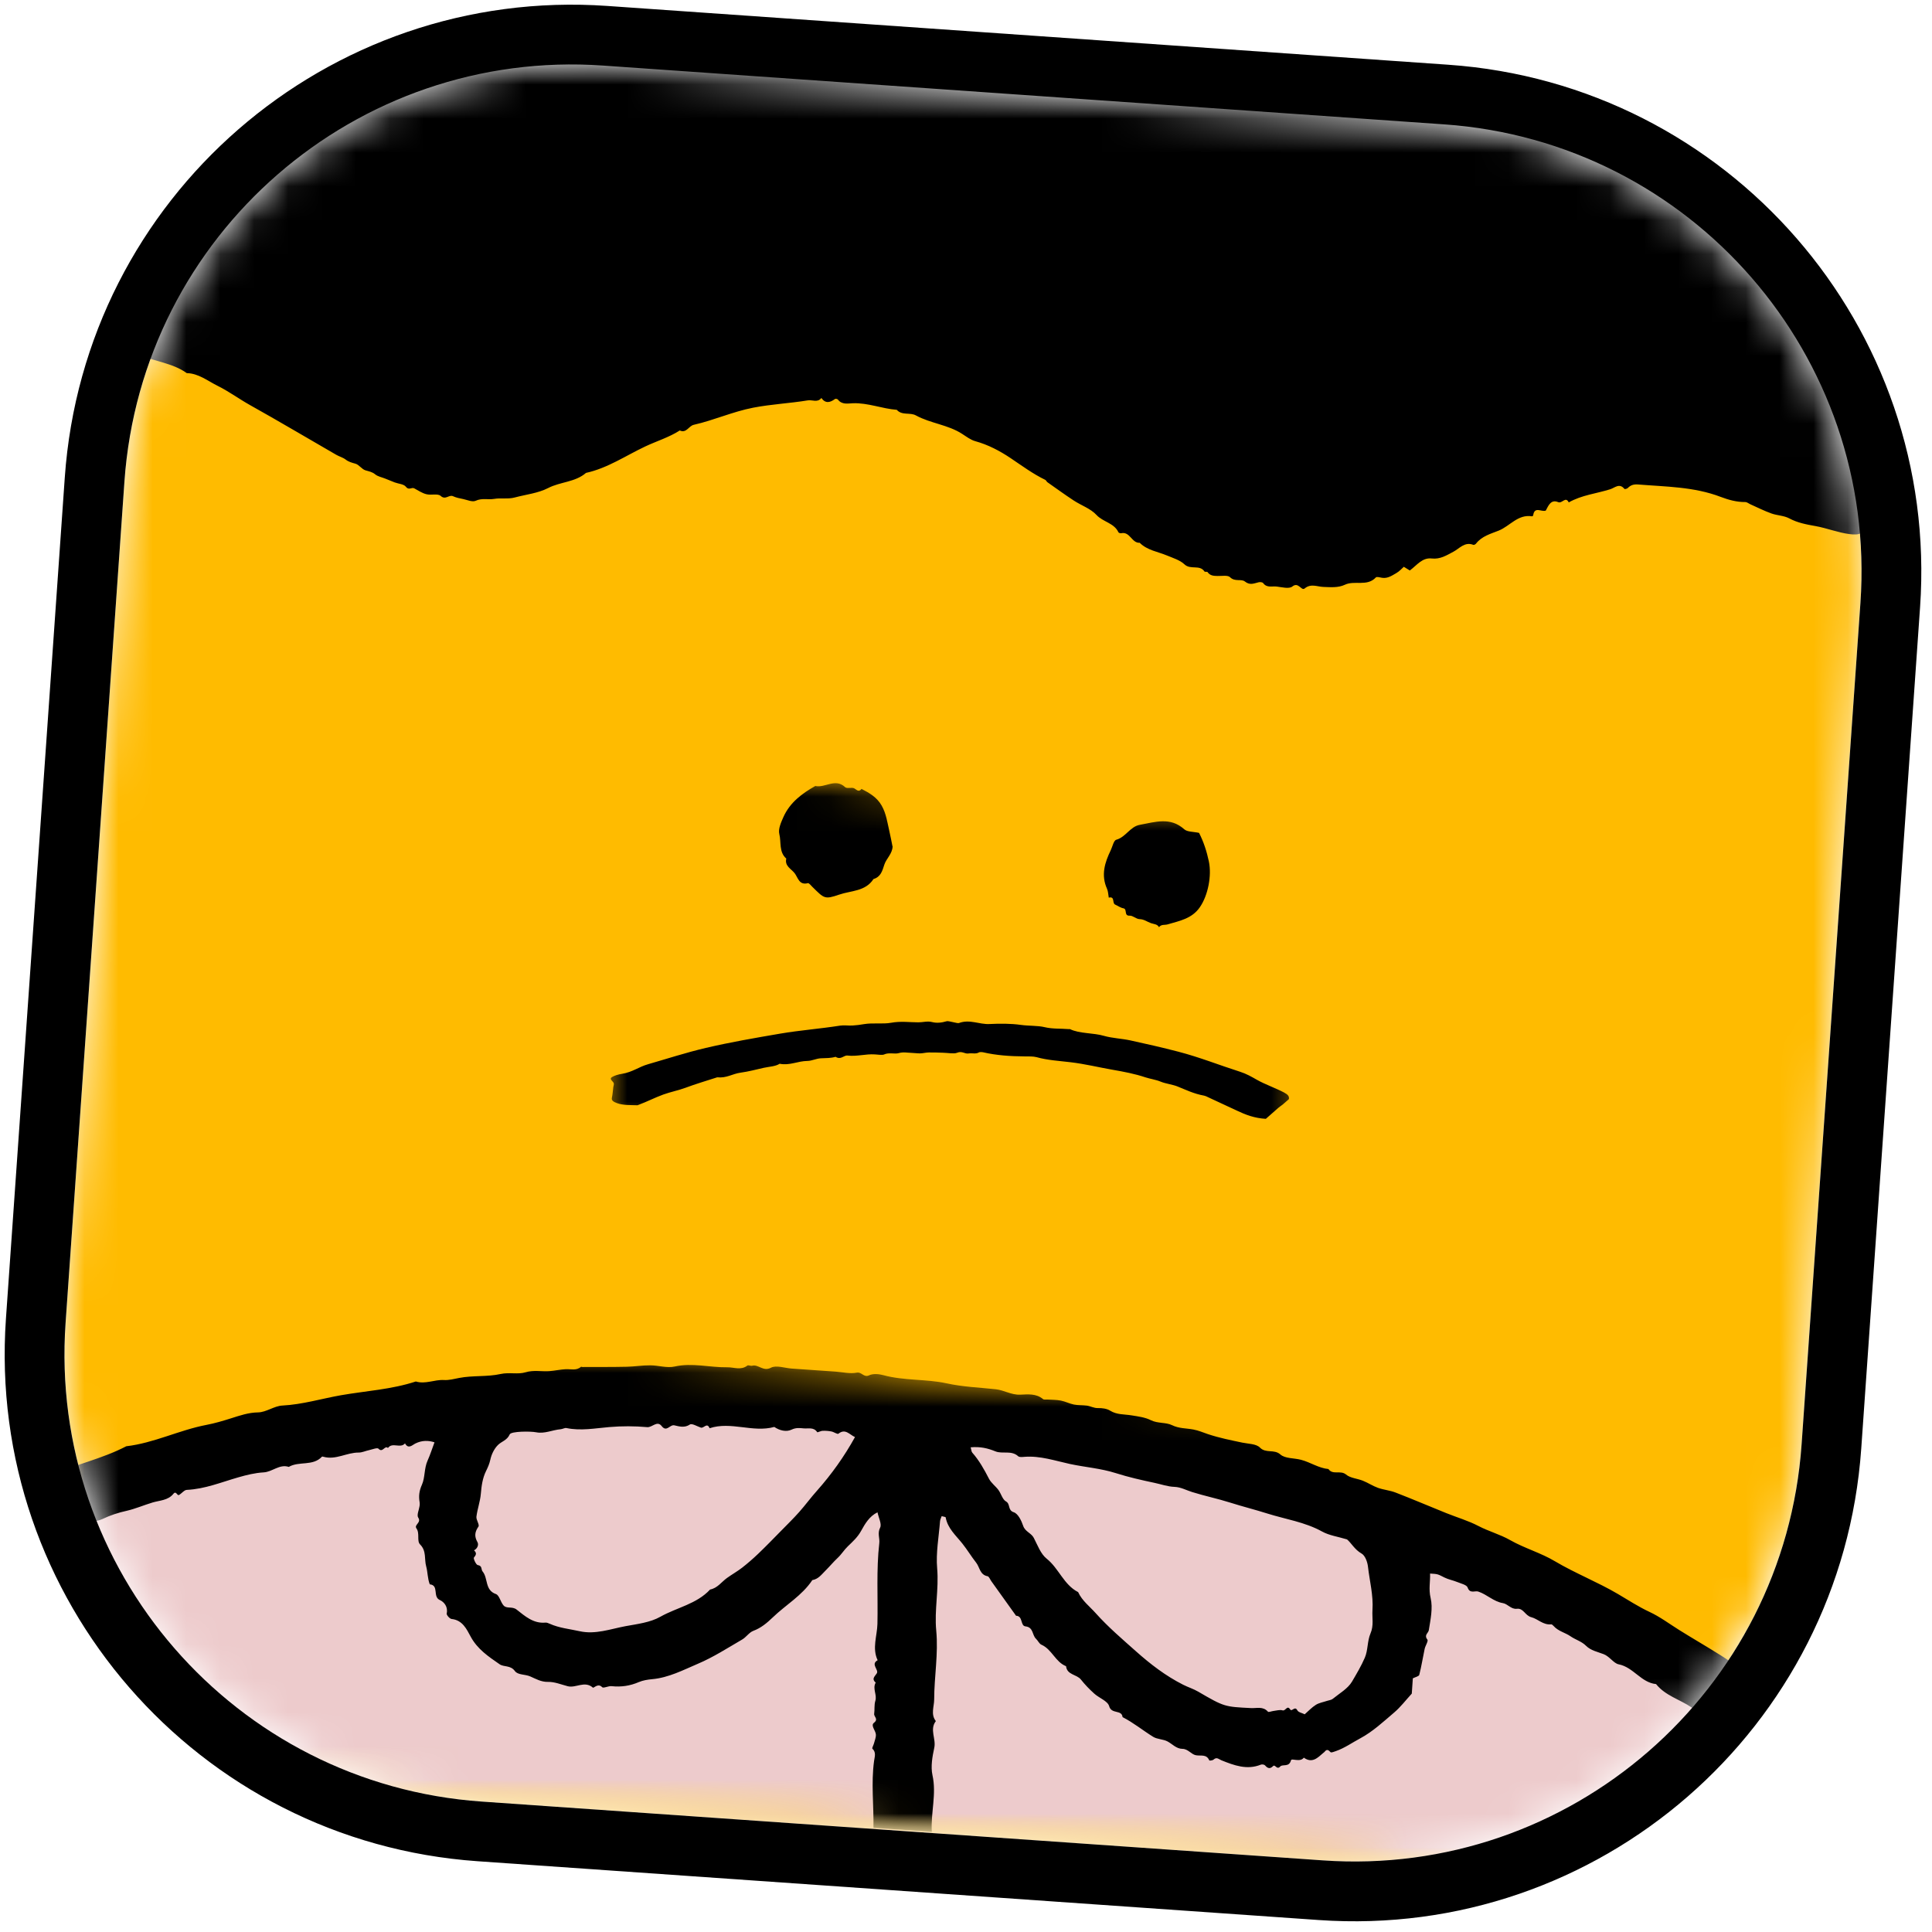<svg width="57" height="57" viewBox="0 0 57 57" fill="none" xmlns="http://www.w3.org/2000/svg">
<g clip-path="url(#clip0_86_69)">
<mask id="mask0_86_69" style="mask-type:luminance" maskUnits="userSpaceOnUse" x="1" y="1" width="54" height="54">
<path d="M42.611 3.67L17.794 1.935C10.504 1.425 4.18 6.922 3.671 14.212L1.935 39.029C1.426 46.319 6.922 52.642 14.213 53.152L39.029 54.887C46.319 55.397 52.643 49.9 53.153 42.61L54.888 17.793C55.398 10.503 49.901 4.18 42.611 3.67Z" fill="white"/>
</mask>
<g mask="url(#mask0_86_69)">
<path d="M42.611 3.67L17.794 1.935C10.504 1.425 4.18 6.922 3.671 14.212L1.935 39.029C1.426 46.319 6.922 52.642 14.213 53.152L39.029 54.887C46.319 55.397 52.643 49.9 53.153 42.61L54.888 17.793C55.398 10.503 49.901 4.18 42.611 3.67Z" fill="#FFBB00"/>
<path d="M8.973 11.75C6.184 9.15 1.934 8.723 0.157 8.835L-1.171 -5.054L36.556 -3.3L60.786 1.755C60.919 6.598 60.692 16.251 58.721 16.113C56.257 15.941 50.494 12.354 47.617 13.038C41.763 15.812 35.807 17.518 31.968 14.243C28.13 10.967 22.51 10.398 18.83 12.44C15.149 14.481 12.46 15.001 8.973 11.75Z" fill="black"/>
<path d="M-0.178 11.056C-0.122 10.635 -0.097 10.315 -0.02 9.991C0.055 9.682 0.121 9.359 0.18 9.026C0.495 8.972 0.79 8.822 1.11 8.749C1.234 8.721 1.349 8.722 1.469 8.705C1.587 8.691 1.705 8.667 1.819 8.634C2.093 8.555 2.373 8.602 2.648 8.585C2.828 8.572 3.043 8.458 3.183 8.553C3.353 8.667 3.502 8.487 3.674 8.607C3.811 8.703 4.034 8.669 4.217 8.708C4.879 8.848 5.514 9.08 6.144 9.324C6.286 9.529 6.497 9.561 6.722 9.557C6.837 9.769 7.092 9.753 7.253 9.885C7.512 10.097 7.801 10.238 8.122 10.336C8.229 10.368 8.307 10.491 8.411 10.551C8.628 10.678 8.879 10.759 9.07 10.915C9.272 11.082 9.477 11.218 9.719 11.313C9.855 11.367 9.984 11.448 10.107 11.531C10.393 11.721 10.7 11.866 11.011 12.008C11.305 12.142 11.564 12.354 11.874 12.464C12.057 12.53 12.238 12.6 12.426 12.652C12.63 12.708 12.86 12.712 13.044 12.806C13.161 12.866 13.266 12.905 13.389 12.914C13.788 12.941 14.188 12.969 14.588 12.997C14.809 12.843 15.081 12.901 15.325 12.822C15.721 12.696 16.123 12.592 16.501 12.417C16.759 12.297 17.056 12.248 17.262 12.029C17.632 12.022 17.892 11.693 18.281 11.699C18.438 11.701 18.601 11.546 18.755 11.451C18.925 11.346 19.084 11.223 19.252 11.114C19.287 11.092 19.357 11.111 19.38 11.085C19.511 10.934 19.715 11.126 19.861 10.957C19.948 10.859 20.14 10.864 20.264 10.787C20.524 10.625 20.828 10.602 21.103 10.492C21.438 10.358 21.792 10.302 22.146 10.252C22.569 10.193 22.988 10.076 23.423 10.145C23.698 9.959 24.005 10.168 24.288 10.069C24.585 9.965 24.89 10.041 25.178 10.086C25.61 10.155 26.056 10.177 26.472 10.28C27.063 10.428 27.646 10.633 28.227 10.828C28.583 10.946 28.916 11.113 29.266 11.242C29.609 11.367 29.902 11.627 30.241 11.771C30.696 11.964 31.034 12.361 31.529 12.475C31.75 12.706 32.023 12.869 32.289 13.041C32.602 13.245 32.898 13.476 33.211 13.681C33.597 13.932 33.986 14.182 34.386 14.41C34.956 14.735 35.547 15.006 36.181 15.194C36.611 15.321 37.034 15.444 37.481 15.47C37.649 15.48 37.822 15.455 37.968 15.593C38.013 15.635 38.135 15.638 38.2 15.609C38.317 15.555 38.418 15.46 38.51 15.632C38.74 15.523 38.993 15.608 39.23 15.552C39.273 15.542 39.317 15.496 39.353 15.506C39.735 15.592 40.073 15.437 40.422 15.331C40.552 15.29 40.914 15.298 41.048 15.33C41.077 15.338 41.133 15.344 41.139 15.333C41.27 15.04 41.577 15.153 41.788 15.044C41.792 14.981 41.797 14.916 41.801 14.852C41.828 14.838 41.857 14.809 41.88 14.812C42.13 14.852 42.308 14.711 42.515 14.604C43.016 14.345 43.532 14.102 44.065 13.918C44.261 13.85 44.36 13.671 44.573 13.635C44.77 13.603 44.999 13.58 45.148 13.398C45.465 13.39 45.686 13.14 45.976 13.073C46.075 13.05 46.184 12.881 46.294 13.067C46.296 13.071 46.367 13.042 46.395 13.018C46.614 12.826 46.899 12.843 47.154 12.765C47.591 12.631 48.057 12.697 48.495 12.574C48.539 12.561 48.591 12.579 48.638 12.582C48.909 12.601 49.188 12.665 49.452 12.627C49.699 12.589 49.918 12.672 50.14 12.705C50.38 12.741 50.615 12.819 50.863 12.838C51.107 12.857 51.326 13.021 51.585 12.981C52.017 13.229 52.526 13.28 52.962 13.505C53.16 13.607 53.387 13.519 53.574 13.684C53.647 13.748 53.829 13.753 53.946 13.823C54.197 13.972 54.484 13.944 54.736 13.976C54.911 14.165 54.953 14.363 54.937 14.591C54.917 14.884 54.872 15.171 54.957 15.474C55.03 15.739 54.864 15.798 54.562 15.757C54.219 15.712 53.901 15.582 53.563 15.521C53.303 15.475 53.034 15.426 52.787 15.293C52.632 15.21 52.434 15.21 52.263 15.149C52.054 15.074 51.854 14.974 51.652 14.883C51.597 14.86 51.544 14.812 51.491 14.812C51.238 14.814 51.002 14.749 50.769 14.661C49.98 14.358 49.145 14.361 48.321 14.293C48.197 14.285 48.109 14.312 48.025 14.398C48.004 14.42 47.935 14.436 47.926 14.425C47.779 14.241 47.64 14.392 47.508 14.434C47.099 14.563 46.663 14.605 46.283 14.823C46.19 14.631 46.089 14.864 45.972 14.815C45.756 14.724 45.684 14.917 45.605 15.064C45.481 15.113 45.271 14.927 45.234 15.204C45.233 15.216 45.209 15.234 45.199 15.233C44.784 15.165 44.547 15.522 44.216 15.655C43.983 15.748 43.716 15.818 43.547 16.039C43.531 16.059 43.487 16.083 43.468 16.075C43.215 15.974 43.056 16.185 42.881 16.277C42.674 16.387 42.49 16.505 42.241 16.477C41.959 16.445 41.804 16.676 41.594 16.831C41.544 16.801 41.494 16.77 41.417 16.722C41.357 16.774 41.288 16.856 41.199 16.906C41.07 16.98 40.944 17.072 40.777 17.047C40.714 17.037 40.617 17.007 40.591 17.037C40.333 17.314 39.966 17.114 39.675 17.253C39.48 17.345 39.257 17.324 39.039 17.316C38.86 17.309 38.674 17.209 38.492 17.361C38.392 17.444 38.312 17.154 38.126 17.305C38.032 17.38 37.82 17.324 37.666 17.305C37.533 17.288 37.376 17.352 37.268 17.204C37.249 17.177 37.179 17.168 37.137 17.178C36.999 17.209 36.881 17.278 36.728 17.156C36.621 17.071 36.432 17.172 36.291 17.03C36.224 16.962 36.046 16.997 35.917 16.993C35.804 16.991 35.699 16.985 35.625 16.877C35.614 16.861 35.549 16.879 35.537 16.862C35.395 16.647 35.123 16.823 34.942 16.647C34.816 16.527 34.608 16.463 34.43 16.389C34.16 16.276 33.846 16.236 33.625 16.014C33.387 16.027 33.341 15.674 33.078 15.732C33.053 15.737 33.007 15.722 32.997 15.703C32.868 15.427 32.543 15.402 32.35 15.193C32.176 15.004 31.899 14.912 31.676 14.765C31.414 14.593 31.158 14.407 30.902 14.227C30.877 14.209 30.864 14.169 30.838 14.157C30.474 13.981 30.151 13.741 29.816 13.516C29.5 13.304 29.154 13.121 28.776 13.017C28.637 12.979 28.513 12.882 28.388 12.802C27.968 12.529 27.454 12.493 27.022 12.256C26.848 12.16 26.612 12.266 26.458 12.091C26.022 12.058 25.608 11.881 25.161 11.897C25.016 11.903 24.84 11.946 24.721 11.789C24.709 11.77 24.651 11.759 24.634 11.772C24.489 11.879 24.354 11.912 24.233 11.742C24.12 11.888 23.968 11.791 23.834 11.812C23.299 11.9 22.758 11.924 22.222 12.028C21.617 12.145 21.062 12.399 20.469 12.533C20.318 12.567 20.251 12.792 20.056 12.7C19.739 12.903 19.378 13.012 19.039 13.171C18.462 13.443 17.924 13.813 17.289 13.952C16.969 14.229 16.533 14.212 16.171 14.399C15.874 14.552 15.518 14.589 15.188 14.677C14.984 14.732 14.783 14.684 14.579 14.719C14.401 14.749 14.218 14.687 14.032 14.775C13.938 14.818 13.791 14.751 13.671 14.725C13.568 14.704 13.46 14.684 13.366 14.64C13.246 14.584 13.146 14.764 13 14.63C12.917 14.554 12.718 14.617 12.581 14.581C12.454 14.55 12.339 14.471 12.222 14.408C12.146 14.367 12.061 14.476 11.974 14.36C11.912 14.28 11.758 14.275 11.646 14.233C11.55 14.196 11.454 14.156 11.357 14.117C11.261 14.079 11.149 14.059 11.072 13.997C10.982 13.921 10.886 13.908 10.782 13.876C10.673 13.843 10.594 13.71 10.486 13.68C10.38 13.651 10.286 13.627 10.196 13.557C10.115 13.495 10.009 13.47 9.919 13.417C9.071 12.928 8.228 12.427 7.374 11.95C7.049 11.768 6.746 11.543 6.416 11.381C6.127 11.238 5.858 11.016 5.51 11.008C5.086 10.704 4.556 10.67 4.097 10.458C4.028 10.427 3.947 10.425 3.872 10.412C3.669 10.38 3.467 10.336 3.262 10.322C3.062 10.308 2.845 10.369 2.66 10.313C2.485 10.262 2.368 10.498 2.178 10.347C2.111 10.294 1.921 10.414 1.785 10.427C1.351 10.473 0.945 10.614 0.531 10.741C0.386 10.786 0.287 10.86 0.171 10.928C0.086 10.977 -0.018 10.996 -0.174 11.049L-0.178 11.056Z" fill="black"/>
<mask id="mask1_86_69" style="mask-type:luminance" maskUnits="userSpaceOnUse" x="17" y="22" width="23" height="13">
<path d="M39.108 24.119L18.465 22.676L17.745 32.962L38.389 34.405L39.108 24.119Z" fill="white"/>
</mask>
<g mask="url(#mask1_86_69)">
<path d="M18.805 32.609C18.605 32.601 18.393 32.615 18.205 32.547C18.095 32.507 18.036 32.465 18.052 32.391C18.075 32.285 18.081 32.179 18.094 32.073C18.099 32.033 18.121 31.989 18.105 31.952C18.079 31.894 17.965 31.835 18.052 31.779C18.123 31.733 18.241 31.699 18.35 31.681C18.666 31.63 18.84 31.478 19.123 31.397C19.687 31.235 20.232 31.056 20.824 30.917C21.541 30.749 22.277 30.622 23.02 30.495C23.602 30.396 24.204 30.351 24.787 30.259C24.899 30.241 25.031 30.263 25.152 30.256C25.266 30.25 25.381 30.234 25.491 30.215C25.756 30.171 26.053 30.219 26.288 30.175C26.577 30.122 26.832 30.162 27.099 30.162C27.231 30.162 27.359 30.119 27.499 30.154C27.64 30.19 27.782 30.173 27.925 30.131C27.969 30.117 28.059 30.148 28.128 30.159C28.184 30.168 28.261 30.194 28.291 30.183C28.612 30.063 28.887 30.228 29.195 30.212C29.502 30.197 29.829 30.196 30.12 30.238C30.355 30.271 30.614 30.255 30.817 30.304C31.055 30.361 31.29 30.342 31.524 30.362C31.539 30.362 31.56 30.359 31.57 30.363C31.851 30.5 32.256 30.468 32.575 30.562C32.81 30.63 33.096 30.64 33.353 30.696C33.828 30.799 34.298 30.907 34.76 31.027C35.405 31.195 35.973 31.425 36.586 31.62C36.774 31.68 36.93 31.77 37.08 31.856C37.322 31.993 37.623 32.096 37.876 32.228C38.002 32.294 38.043 32.347 38.025 32.43L37.841 32.59C37.8 32.621 37.753 32.652 37.715 32.685C37.594 32.789 37.476 32.894 37.346 33.009C37.007 32.99 36.744 32.886 36.495 32.768C36.208 32.634 35.919 32.5 35.631 32.366C35.598 32.35 35.565 32.333 35.526 32.325C35.216 32.269 34.986 32.152 34.732 32.051C34.587 31.994 34.388 31.972 34.246 31.913C34.104 31.853 33.93 31.83 33.794 31.785C33.486 31.681 33.148 31.617 32.813 31.559C32.404 31.488 32.015 31.39 31.584 31.339C31.25 31.299 30.898 31.279 30.584 31.19C30.485 31.163 30.347 31.168 30.226 31.167C29.803 31.164 29.394 31.136 29.006 31.046C28.971 31.038 28.903 31.037 28.884 31.048C28.794 31.105 28.677 31.063 28.582 31.08C28.458 31.102 28.389 30.996 28.23 31.062C28.147 31.097 27.962 31.062 27.822 31.059C27.682 31.055 27.542 31.048 27.403 31.051C27.317 31.052 27.234 31.076 27.148 31.078C27.064 31.08 26.979 31.065 26.892 31.063C26.767 31.06 26.656 31.03 26.514 31.071C26.397 31.105 26.225 31.043 26.081 31.111C26.032 31.134 25.901 31.113 25.81 31.108C25.538 31.09 25.281 31.175 25.005 31.142C24.892 31.128 24.813 31.28 24.651 31.179C24.516 31.221 24.369 31.216 24.219 31.223C24.084 31.228 23.953 31.3 23.82 31.301C23.535 31.304 23.301 31.443 23.002 31.384C22.881 31.464 22.692 31.469 22.532 31.504C22.307 31.555 22.084 31.615 21.849 31.647C21.607 31.68 21.439 31.813 21.16 31.784C20.845 31.886 20.522 31.981 20.221 32.094C20.013 32.171 19.778 32.216 19.567 32.293C19.312 32.386 19.099 32.5 18.81 32.609L18.805 32.609Z" fill="black"/>
<path d="M26.335 24.966C26.329 25.191 26.15 25.328 26.092 25.506C26.029 25.7 25.985 25.87 25.77 25.935C25.534 26.302 25.108 26.274 24.762 26.393C24.327 26.543 24.315 26.507 23.972 26.17C23.929 26.128 23.869 26.048 23.835 26.056C23.574 26.125 23.543 25.889 23.444 25.762C23.343 25.633 23.144 25.55 23.198 25.331C22.975 25.136 23.053 24.846 22.992 24.605C22.955 24.456 23.045 24.259 23.116 24.099C23.307 23.676 23.661 23.41 24.054 23.189C24.343 23.253 24.643 22.948 24.935 23.224C24.99 23.275 25.139 23.217 25.209 23.262C25.291 23.317 25.341 23.372 25.418 23.275C25.65 23.394 25.87 23.521 26.009 23.762C26.147 24.002 26.18 24.267 26.24 24.528C26.274 24.674 26.301 24.821 26.331 24.968L26.335 24.966Z" fill="black"/>
<path d="M35.375 24.571C35.512 24.839 35.602 25.117 35.665 25.414C35.754 25.836 35.641 26.418 35.398 26.768C35.163 27.107 34.796 27.169 34.449 27.272C34.364 27.298 34.26 27.263 34.195 27.355C34.142 27.26 34.044 27.267 33.958 27.236C33.846 27.197 33.752 27.119 33.618 27.117C33.521 27.114 33.424 27.01 33.328 27.015C33.149 27.024 33.269 26.82 33.141 26.797C33.058 26.782 32.98 26.724 32.9 26.688C32.805 26.648 32.903 26.436 32.712 26.483C32.696 26.395 32.695 26.299 32.66 26.221C32.478 25.817 32.594 25.447 32.772 25.081C32.823 24.974 32.857 24.796 32.934 24.775C33.218 24.696 33.342 24.385 33.63 24.334C34.078 24.254 34.526 24.094 34.939 24.466C35.029 24.547 35.203 24.534 35.379 24.573L35.375 24.571Z" fill="black"/>
</g>
<mask id="mask2_86_69" style="mask-type:luminance" maskUnits="userSpaceOnUse" x="1" y="38" width="54" height="18">
<path d="M54.416 42.521L1.945 38.852L1.012 52.193L53.483 55.862L54.416 42.521Z" fill="white"/>
</mask>
<g mask="url(#mask2_86_69)">
<path d="M26.485 41.983C8.511 40.018 -0.575 44.512 -2.872 47.004L-0.986 55.449L25.23 59.935L55.541 53.919C53.344 50.758 44.459 43.947 26.485 41.983Z" fill="#EDCBCC"/>
<path d="M52.981 50.499C52.616 50.919 52.255 51.334 51.895 51.748C51.477 51.473 51.086 51.226 50.705 50.964C50.431 50.777 50.177 50.563 49.906 50.374C49.561 50.138 49.134 50.03 48.859 49.686C48.416 49.642 48.192 49.188 47.754 49.102C47.611 49.075 47.485 48.868 47.313 48.803C47.132 48.733 46.937 48.699 46.791 48.554C46.662 48.425 46.48 48.377 46.331 48.273C46.183 48.17 45.975 48.127 45.838 47.974C45.818 47.952 45.788 47.922 45.765 47.923C45.528 47.949 45.368 47.76 45.18 47.713C44.993 47.666 44.95 47.44 44.752 47.464C44.584 47.484 44.483 47.321 44.341 47.297C44.063 47.251 43.871 47.041 43.613 46.956C43.516 46.924 43.366 47.029 43.3 46.837C43.272 46.757 43.103 46.72 42.994 46.675C42.87 46.624 42.734 46.601 42.615 46.541C42.423 46.446 42.429 46.436 42.191 46.425C42.201 46.664 42.145 46.883 42.208 47.146C42.279 47.443 42.204 47.782 42.154 48.097C42.139 48.184 42.006 48.237 42.112 48.372C42.146 48.415 42.053 48.55 42.032 48.646C41.977 48.902 41.938 49.161 41.873 49.413C41.861 49.458 41.753 49.48 41.683 49.516L41.652 49.967C41.474 50.161 41.322 50.363 41.135 50.522C40.816 50.794 40.5 51.089 40.132 51.286C39.897 51.411 39.673 51.572 39.418 51.661C39.364 51.68 39.276 51.716 39.256 51.695C39.192 51.627 39.146 51.597 39.08 51.683C39.071 51.695 39.056 51.704 39.044 51.714C38.875 51.86 38.714 52.034 38.467 51.856C38.357 52.006 38.108 51.861 38.088 51.935C38.032 52.149 37.842 52.039 37.771 52.117C37.668 52.232 37.624 52.039 37.558 52.107C37.467 52.198 37.4 52.172 37.322 52.084C37.301 52.059 37.233 52.049 37.198 52.063C36.789 52.227 36.41 52.084 36.04 51.936C35.949 51.899 35.899 51.828 35.803 51.914C35.774 51.94 35.682 51.948 35.679 51.939C35.595 51.743 35.431 51.813 35.283 51.785C35.15 51.762 35.05 51.597 34.886 51.597C34.704 51.594 34.591 51.456 34.448 51.379C34.319 51.309 34.145 51.317 34.021 51.241C33.718 51.053 33.438 50.823 33.119 50.66C33.098 50.432 32.79 50.582 32.724 50.338C32.682 50.185 32.428 50.098 32.283 49.966C32.143 49.84 32.01 49.703 31.893 49.555C31.768 49.394 31.48 49.42 31.452 49.158C31.135 49.033 31.036 48.66 30.725 48.524C30.658 48.494 30.622 48.401 30.564 48.348C30.448 48.239 30.494 48.009 30.255 47.983C30.097 47.967 30.187 47.674 29.977 47.67C29.733 47.329 29.49 46.99 29.247 46.65C29.211 46.6 29.18 46.513 29.138 46.504C28.908 46.463 28.907 46.24 28.8 46.104C28.657 45.922 28.537 45.721 28.392 45.539C28.2 45.298 27.958 45.092 27.9 44.766C27.897 44.753 27.844 44.749 27.782 44.731C27.766 44.781 27.738 44.831 27.734 44.882C27.698 45.344 27.609 45.814 27.649 46.271C27.703 46.89 27.563 47.505 27.622 48.108C27.687 48.796 27.562 49.463 27.561 50.14C27.56 50.354 27.453 50.576 27.61 50.778C27.419 51.027 27.622 51.299 27.564 51.564C27.507 51.827 27.455 52.119 27.511 52.374C27.634 52.934 27.459 53.472 27.491 54.046L25.77 53.925C25.781 53.268 25.698 52.611 25.788 51.953C25.803 51.835 25.858 51.703 25.739 51.592C25.72 51.575 25.771 51.49 25.785 51.436C25.807 51.347 25.849 51.257 25.841 51.169C25.831 51.052 25.682 50.909 25.783 50.829C25.929 50.716 25.778 50.648 25.791 50.563C25.809 50.437 25.788 50.301 25.825 50.181C25.882 49.998 25.733 49.819 25.836 49.643C25.713 49.535 25.795 49.474 25.866 49.372C25.942 49.266 25.674 49.102 25.893 48.982C25.725 48.625 25.879 48.264 25.887 47.908C25.905 47.113 25.851 46.319 25.942 45.524C25.959 45.378 25.881 45.238 25.967 45.069C26.02 44.965 25.923 44.785 25.889 44.618C25.649 44.734 25.522 44.955 25.404 45.168C25.303 45.352 25.16 45.48 25.015 45.62C24.905 45.725 24.825 45.86 24.714 45.963C24.589 46.08 24.481 46.212 24.361 46.331C24.239 46.452 24.147 46.587 23.966 46.618C23.662 47.076 23.181 47.349 22.796 47.721C22.629 47.881 22.454 48.03 22.225 48.115C22.102 48.161 22.016 48.302 21.896 48.371C21.466 48.621 21.044 48.894 20.588 49.087C20.155 49.272 19.727 49.497 19.241 49.541C19.109 49.553 18.97 49.575 18.849 49.626C18.588 49.739 18.326 49.777 18.043 49.747C17.95 49.737 17.803 49.817 17.765 49.777C17.642 49.646 17.519 49.813 17.492 49.79C17.247 49.576 16.99 49.813 16.747 49.748C16.556 49.698 16.361 49.617 16.17 49.621C15.968 49.627 15.805 49.53 15.647 49.461C15.493 49.392 15.277 49.422 15.19 49.3C15.062 49.123 14.867 49.189 14.739 49.1C14.415 48.876 14.085 48.657 13.885 48.283C13.766 48.063 13.645 47.798 13.323 47.765C13.267 47.759 13.169 47.646 13.179 47.603C13.223 47.404 13.1 47.261 12.977 47.206C12.756 47.108 12.961 46.772 12.679 46.742C12.613 46.569 12.619 46.377 12.574 46.214C12.514 46.003 12.588 45.759 12.395 45.567C12.289 45.462 12.393 45.241 12.286 45.092C12.209 44.984 12.441 44.925 12.339 44.774C12.289 44.702 12.363 44.546 12.379 44.429C12.383 44.395 12.387 44.36 12.381 44.326C12.349 44.144 12.365 43.989 12.449 43.802C12.543 43.591 12.511 43.32 12.616 43.09C12.693 42.919 12.75 42.737 12.819 42.553C12.639 42.494 12.45 42.492 12.258 42.586C12.165 42.631 12.049 42.766 11.949 42.584C11.814 42.746 11.575 42.538 11.446 42.72C11.351 42.629 11.29 42.876 11.168 42.742C11.134 42.702 10.985 42.762 10.888 42.784C10.786 42.805 10.685 42.855 10.584 42.855C10.232 42.851 9.908 43.081 9.546 42.98C9.53 42.975 9.506 42.97 9.498 42.977C9.231 43.264 8.823 43.101 8.52 43.278C8.242 43.188 8.038 43.426 7.777 43.44C7.526 43.454 7.275 43.516 7.031 43.586C6.529 43.73 6.045 43.931 5.512 43.956C5.434 43.959 5.363 44.06 5.282 44.106C5.225 44.139 5.198 43.969 5.115 44.073C4.958 44.269 4.709 44.265 4.499 44.329C4.243 44.406 3.989 44.516 3.739 44.573C3.486 44.629 3.251 44.706 3.022 44.816C2.821 44.912 2.57 44.875 2.398 45.069C2.348 45.124 2.108 45.058 2.097 45.093C2.056 45.219 1.954 45.221 1.872 45.275C1.664 45.414 1.444 45.429 1.188 45.365C1.032 44.868 0.873 44.358 0.713 43.844C0.962 43.745 1.227 43.647 1.485 43.532C2.217 43.207 3.012 43.041 3.726 42.669C4.544 42.574 5.287 42.192 6.094 42.038C6.334 41.993 6.583 41.919 6.822 41.843C7.07 41.765 7.329 41.674 7.612 41.67C7.853 41.668 8.089 41.479 8.332 41.468C8.923 41.437 9.489 41.264 10.064 41.163C10.798 41.035 11.552 40.994 12.268 40.758C12.55 40.845 12.818 40.699 13.098 40.715C13.246 40.724 13.398 40.683 13.545 40.654C13.952 40.575 14.373 40.626 14.771 40.537C15.023 40.482 15.281 40.555 15.504 40.487C15.746 40.414 15.967 40.467 16.196 40.453C16.361 40.443 16.525 40.403 16.692 40.395C16.844 40.388 17.003 40.444 17.138 40.327C17.148 40.319 17.17 40.33 17.186 40.331C17.623 40.329 18.059 40.333 18.497 40.323C18.726 40.318 18.955 40.279 19.184 40.281C19.425 40.282 19.677 40.367 19.902 40.317C20.428 40.198 20.938 40.347 21.455 40.339C21.653 40.335 21.858 40.436 22.049 40.289C22.077 40.266 22.145 40.304 22.19 40.293C22.378 40.243 22.512 40.475 22.745 40.352C22.901 40.269 23.151 40.362 23.359 40.377L24.654 40.467C24.862 40.482 25.077 40.536 25.275 40.498C25.425 40.468 25.483 40.653 25.644 40.575C25.759 40.522 25.928 40.535 26.06 40.571C26.674 40.739 27.321 40.68 27.93 40.813C28.413 40.918 28.895 40.935 29.375 40.987C29.623 41.013 29.834 41.157 30.097 41.147C30.322 41.138 30.57 41.107 30.772 41.277C30.802 41.302 30.865 41.287 30.913 41.291C31.041 41.3 31.17 41.296 31.296 41.321C31.427 41.346 31.551 41.411 31.682 41.438C31.808 41.463 31.938 41.453 32.065 41.47C32.176 41.485 32.274 41.547 32.396 41.543C32.515 41.541 32.654 41.557 32.752 41.619C32.952 41.743 33.169 41.722 33.381 41.757C33.575 41.788 33.782 41.813 33.954 41.9C34.16 42.002 34.396 41.957 34.577 42.046C34.789 42.149 34.999 42.135 35.209 42.175C35.355 42.201 35.498 42.264 35.638 42.311C35.971 42.422 36.311 42.49 36.653 42.562C36.831 42.599 37.061 42.596 37.17 42.706C37.348 42.889 37.588 42.746 37.775 42.911C37.914 43.036 38.18 43.014 38.386 43.069C38.661 43.141 38.903 43.314 39.193 43.341C39.32 43.527 39.549 43.366 39.712 43.503C39.841 43.611 40.047 43.62 40.212 43.687C40.364 43.748 40.501 43.841 40.654 43.896C40.825 43.956 41.013 43.971 41.18 44.037C41.678 44.229 42.171 44.441 42.666 44.64C42.983 44.768 43.317 44.864 43.617 45.021C43.923 45.181 44.26 45.27 44.552 45.437C44.981 45.681 45.46 45.813 45.879 46.064C46.479 46.42 47.131 46.673 47.734 47.028C48.038 47.207 48.338 47.403 48.663 47.555C48.971 47.698 49.249 47.907 49.538 48.088C50.35 48.596 51.2 49.043 51.923 49.682C52.078 49.819 52.263 49.927 52.445 50.025C52.655 50.137 52.827 50.283 52.978 50.499L52.981 50.499ZM28.637 42.697C28.658 42.771 28.658 42.824 28.684 42.856C28.889 43.087 29.037 43.354 29.178 43.628C29.242 43.752 29.37 43.843 29.456 43.958C29.537 44.068 29.575 44.237 29.678 44.296C29.816 44.371 29.724 44.556 29.909 44.616C30.035 44.657 30.136 44.864 30.187 45.018C30.245 45.191 30.425 45.227 30.5 45.372C30.612 45.587 30.702 45.844 30.88 45.986C31.24 46.273 31.383 46.755 31.808 46.972C31.925 47.228 32.147 47.392 32.327 47.594C32.693 48.003 33.107 48.356 33.513 48.717C33.939 49.097 34.392 49.445 34.905 49.704C35.05 49.778 35.209 49.826 35.349 49.908C36.122 50.358 36.127 50.355 36.914 50.394C37.076 50.402 37.266 50.336 37.408 50.5C37.428 50.522 37.514 50.486 37.569 50.479C37.66 50.469 37.76 50.436 37.839 50.461C37.929 50.49 37.973 50.29 38.067 50.436C38.115 50.51 38.203 50.32 38.275 50.459C38.306 50.52 38.417 50.538 38.493 50.577C38.602 50.482 38.702 50.373 38.822 50.298C38.92 50.237 39.043 50.218 39.155 50.18C39.212 50.161 39.279 50.156 39.322 50.12C39.521 49.958 39.768 49.819 39.89 49.61C40.023 49.383 40.163 49.148 40.267 48.906C40.362 48.686 40.338 48.414 40.433 48.194C40.536 47.956 40.478 47.734 40.492 47.503C40.521 47.062 40.408 46.65 40.36 46.226C40.345 46.085 40.276 45.893 40.17 45.834C39.966 45.719 39.867 45.521 39.741 45.417C39.464 45.334 39.214 45.3 39.006 45.185C38.498 44.904 37.928 44.823 37.388 44.653C37.029 44.539 36.654 44.446 36.299 44.333C35.927 44.215 35.544 44.136 35.172 44.02C35.004 43.968 34.837 43.873 34.648 43.867C34.449 43.86 34.257 43.79 34.067 43.75C33.679 43.668 33.294 43.581 32.917 43.461C32.477 43.321 32.016 43.288 31.567 43.192C31.129 43.097 30.689 42.945 30.225 42.981C30.163 42.986 30.075 42.997 30.039 42.963C29.836 42.779 29.574 42.906 29.364 42.818C29.144 42.729 28.928 42.675 28.637 42.7L28.637 42.697ZM25.225 42.398C25.06 42.325 24.941 42.136 24.737 42.298C24.707 42.323 24.604 42.247 24.531 42.233C24.445 42.216 24.357 42.21 24.272 42.213C24.215 42.214 24.12 42.268 24.11 42.253C24.008 42.099 23.85 42.153 23.716 42.142C23.599 42.132 23.487 42.114 23.353 42.179C23.199 42.253 23.003 42.207 22.844 42.099C22.211 42.274 21.568 41.928 20.935 42.137C20.861 41.953 20.762 42.148 20.678 42.119C20.569 42.083 20.416 41.987 20.355 42.027C20.194 42.135 20.037 42.083 19.897 42.052C19.761 42.021 19.67 42.266 19.521 42.073C19.386 41.9 19.243 42.119 19.094 42.105C18.721 42.072 18.352 42.071 17.975 42.103C17.56 42.138 17.135 42.22 16.713 42.132C16.661 42.121 16.598 42.163 16.539 42.167C16.297 42.188 16.068 42.306 15.82 42.257C15.658 42.224 15.078 42.224 15.038 42.319C14.962 42.496 14.793 42.526 14.687 42.636C14.578 42.746 14.499 42.911 14.466 43.066C14.439 43.19 14.393 43.292 14.339 43.402C14.236 43.611 14.206 43.838 14.186 44.072C14.167 44.299 14.084 44.52 14.056 44.746C14.044 44.842 14.155 44.984 14.115 45.04C14.005 45.2 13.991 45.328 14.087 45.499C14.129 45.573 14.088 45.687 13.985 45.74C14.065 45.813 14.056 45.867 13.982 45.952C13.959 45.979 14.044 46.165 14.094 46.174C14.234 46.194 14.191 46.306 14.235 46.359C14.407 46.56 14.296 46.913 14.632 47.03C14.732 47.066 14.766 47.263 14.855 47.364C14.948 47.473 15.11 47.384 15.241 47.487C15.485 47.677 15.733 47.905 16.091 47.872C16.132 47.867 16.18 47.89 16.221 47.907C16.502 48.033 16.808 48.06 17.102 48.126C17.564 48.229 18.009 48.061 18.455 47.977C18.805 47.913 19.183 47.869 19.483 47.699C19.969 47.425 20.552 47.326 20.95 46.896C21.165 46.856 21.284 46.675 21.446 46.557C21.593 46.451 21.754 46.361 21.896 46.251C22.06 46.123 22.218 45.985 22.368 45.842C22.594 45.626 22.811 45.402 23.03 45.179C23.215 44.99 23.405 44.805 23.579 44.609C23.762 44.404 23.922 44.182 24.105 43.979C24.535 43.494 24.909 42.97 25.225 42.398Z" fill="black"/>
</g>
</g>
<path d="M42.672 2.79L17.856 1.055C10.079 0.511 3.334 6.374 2.791 14.151L1.055 38.967C0.512 46.744 6.375 53.488 14.151 54.032L38.968 55.767C46.744 56.311 53.489 50.448 54.033 42.672L55.768 17.855C56.312 10.079 50.449 3.334 42.672 2.79Z" stroke="black" stroke-width="1.764"/>
</g>
<defs>
<clipPath id="clip0_86_69">
<rect width="57" height="57" fill="white"/>
</clipPath>
</defs>
</svg>
